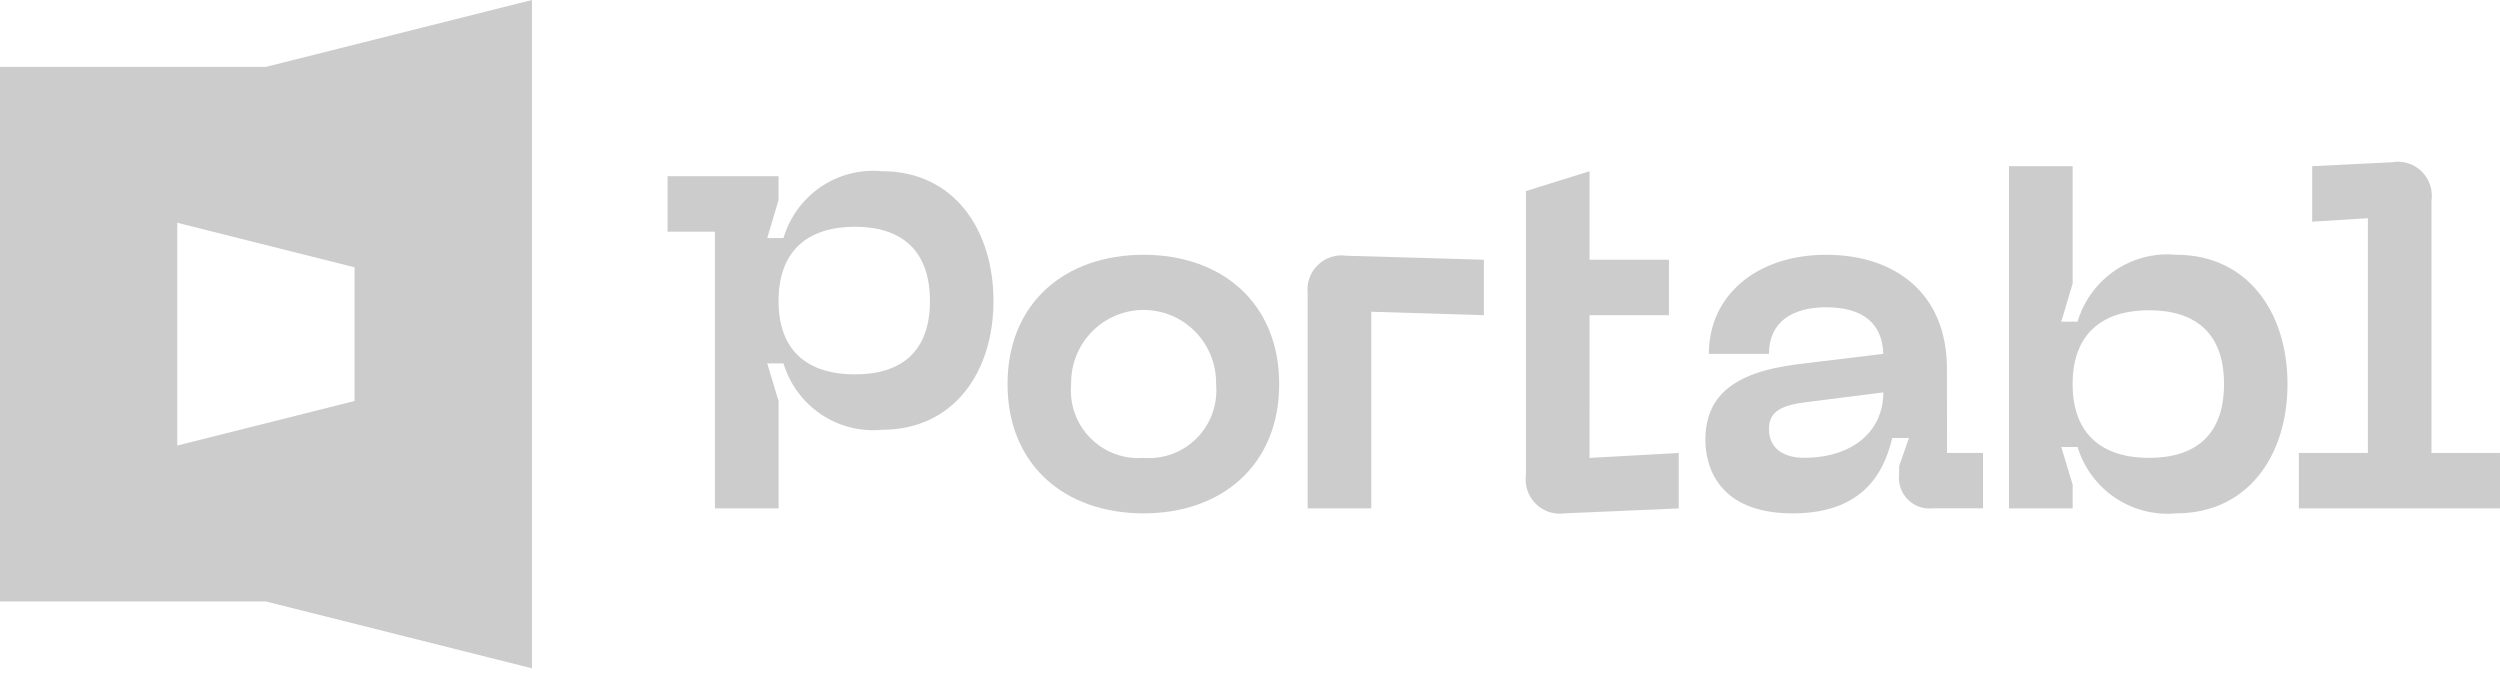<svg width="102" height="28" viewBox="0 0 102 28" fill="none" xmlns="http://www.w3.org/2000/svg">
<g clip-path="url(#clip0_371_1106)">
<path d="M46.66 10.395C43.461 10.395 41.108 12.351 41.108 15.67C41.108 18.988 43.461 20.945 46.66 20.945C49.837 20.945 52.191 18.988 52.191 15.67C52.191 12.351 49.837 10.395 46.66 10.395ZM46.66 18.681C46.26 18.714 45.857 18.658 45.481 18.517C45.105 18.377 44.764 18.155 44.482 17.868C44.2 17.581 43.985 17.236 43.85 16.856C43.715 16.476 43.665 16.071 43.702 15.67C43.696 15.275 43.767 14.883 43.912 14.516C44.058 14.15 44.274 13.816 44.55 13.534C44.825 13.253 45.153 13.029 45.515 12.877C45.877 12.724 46.266 12.645 46.659 12.645C47.052 12.645 47.441 12.724 47.803 12.877C48.165 13.029 48.493 13.253 48.768 13.534C49.044 13.816 49.26 14.15 49.406 14.516C49.551 14.883 49.623 15.275 49.616 15.67C49.653 16.071 49.603 16.476 49.468 16.855C49.334 17.235 49.118 17.581 48.836 17.868C48.554 18.155 48.213 18.376 47.837 18.517C47.461 18.657 47.059 18.714 46.66 18.681" fill="black" fill-opacity="0.2"/>
<path d="M53.352 11.991V20.743H55.949V12.719L60.542 12.86V10.597L54.943 10.435C54.73 10.402 54.513 10.42 54.309 10.486C54.104 10.552 53.917 10.665 53.764 10.816C53.61 10.967 53.492 11.151 53.422 11.355C53.351 11.559 53.328 11.777 53.354 11.991" fill="black" fill-opacity="0.2"/>
<path d="M79.435 15.043C79.435 11.951 77.302 10.395 74.507 10.395C71.672 10.395 69.721 12.052 69.721 14.437H72.174C72.174 13.123 73.14 12.537 74.507 12.537C76.016 12.537 76.8 13.204 76.84 14.437L73.341 14.861C70.585 15.205 69.58 16.259 69.58 17.954C69.58 19.005 70.082 20.945 73.14 20.945C75.815 20.945 76.82 19.51 77.202 17.87H77.886L77.484 19.021V19.365C77.464 19.551 77.485 19.738 77.547 19.915C77.608 20.09 77.708 20.25 77.84 20.382C77.971 20.514 78.13 20.615 78.305 20.677C78.48 20.739 78.667 20.76 78.852 20.74H80.907V18.479H79.439L79.435 15.043ZM73.602 18.678C72.797 18.678 72.174 18.314 72.174 17.505C72.174 16.76 72.717 16.515 73.804 16.394L76.84 16.01C76.84 17.607 75.573 18.678 73.602 18.678Z" fill="black" fill-opacity="0.2"/>
<path d="M88.786 10.394C87.905 10.312 87.023 10.539 86.29 11.037C85.557 11.534 85.017 12.271 84.764 13.123H84.1L84.564 11.567V6.781H81.967V20.742H84.564V19.772L84.1 18.237H84.764C85.023 19.084 85.564 19.816 86.296 20.309C87.029 20.802 87.908 21.026 88.786 20.945C91.703 20.945 93.33 18.6 93.33 15.669C93.33 12.739 91.701 10.394 88.786 10.394V10.394ZM87.68 18.681C85.826 18.681 84.563 17.772 84.563 15.669C84.563 13.567 85.83 12.658 87.68 12.658C89.55 12.658 90.74 13.567 90.74 15.669C90.74 17.772 89.553 18.681 87.68 18.681Z" fill="black" fill-opacity="0.2"/>
<path d="M99.204 18.479V8.196C99.237 7.977 99.218 7.754 99.148 7.545C99.078 7.336 98.959 7.147 98.802 6.993C98.645 6.839 98.454 6.724 98.244 6.659C98.034 6.594 97.812 6.58 97.595 6.619L94.337 6.781V9.044L96.61 8.903V18.479H93.794V20.743H101.999V18.479H99.204Z" fill="black" fill-opacity="0.2"/>
<path d="M64.854 12.861H68.093V10.596H64.854V6.986L62.258 7.795V19.369C62.228 19.582 62.249 19.8 62.317 20.005C62.386 20.21 62.5 20.396 62.652 20.549C62.804 20.702 62.989 20.817 63.193 20.886C63.397 20.955 63.614 20.975 63.827 20.945L68.493 20.743V18.48L64.853 18.682L64.854 12.861Z" fill="black" fill-opacity="0.2"/>
<path d="M35.988 6.986C35.107 6.901 34.224 7.126 33.489 7.624C32.756 8.122 32.217 8.861 31.966 9.714H31.302L31.765 8.158V7.188H27.238V9.451H29.17V20.742H31.767V16.363L31.303 14.827H31.967C32.223 15.676 32.764 16.41 33.497 16.903C34.23 17.397 35.111 17.62 35.989 17.535C38.906 17.535 40.533 15.191 40.533 12.281C40.533 9.35 38.904 6.985 35.989 6.985L35.988 6.986ZM34.882 15.274C33.028 15.274 31.765 14.385 31.765 12.283C31.765 10.162 33.032 9.252 34.882 9.252C36.752 9.252 37.942 10.184 37.942 12.283C37.942 14.365 36.755 15.274 34.882 15.274Z" fill="black" fill-opacity="0.2"/>
<path d="M10.854 2.727H0V24.541H10.854L21.703 27.267V0L10.854 2.727ZM7.233 18.178V9.089L14.466 10.907V16.36L7.233 18.178Z" fill="black" fill-opacity="0.2"/>
</g>
<defs>
<clipPath id="clip0_371_1106">
<rect width="102" height="27.267" fill="white"/>
</clipPath>
</defs>
</svg>
